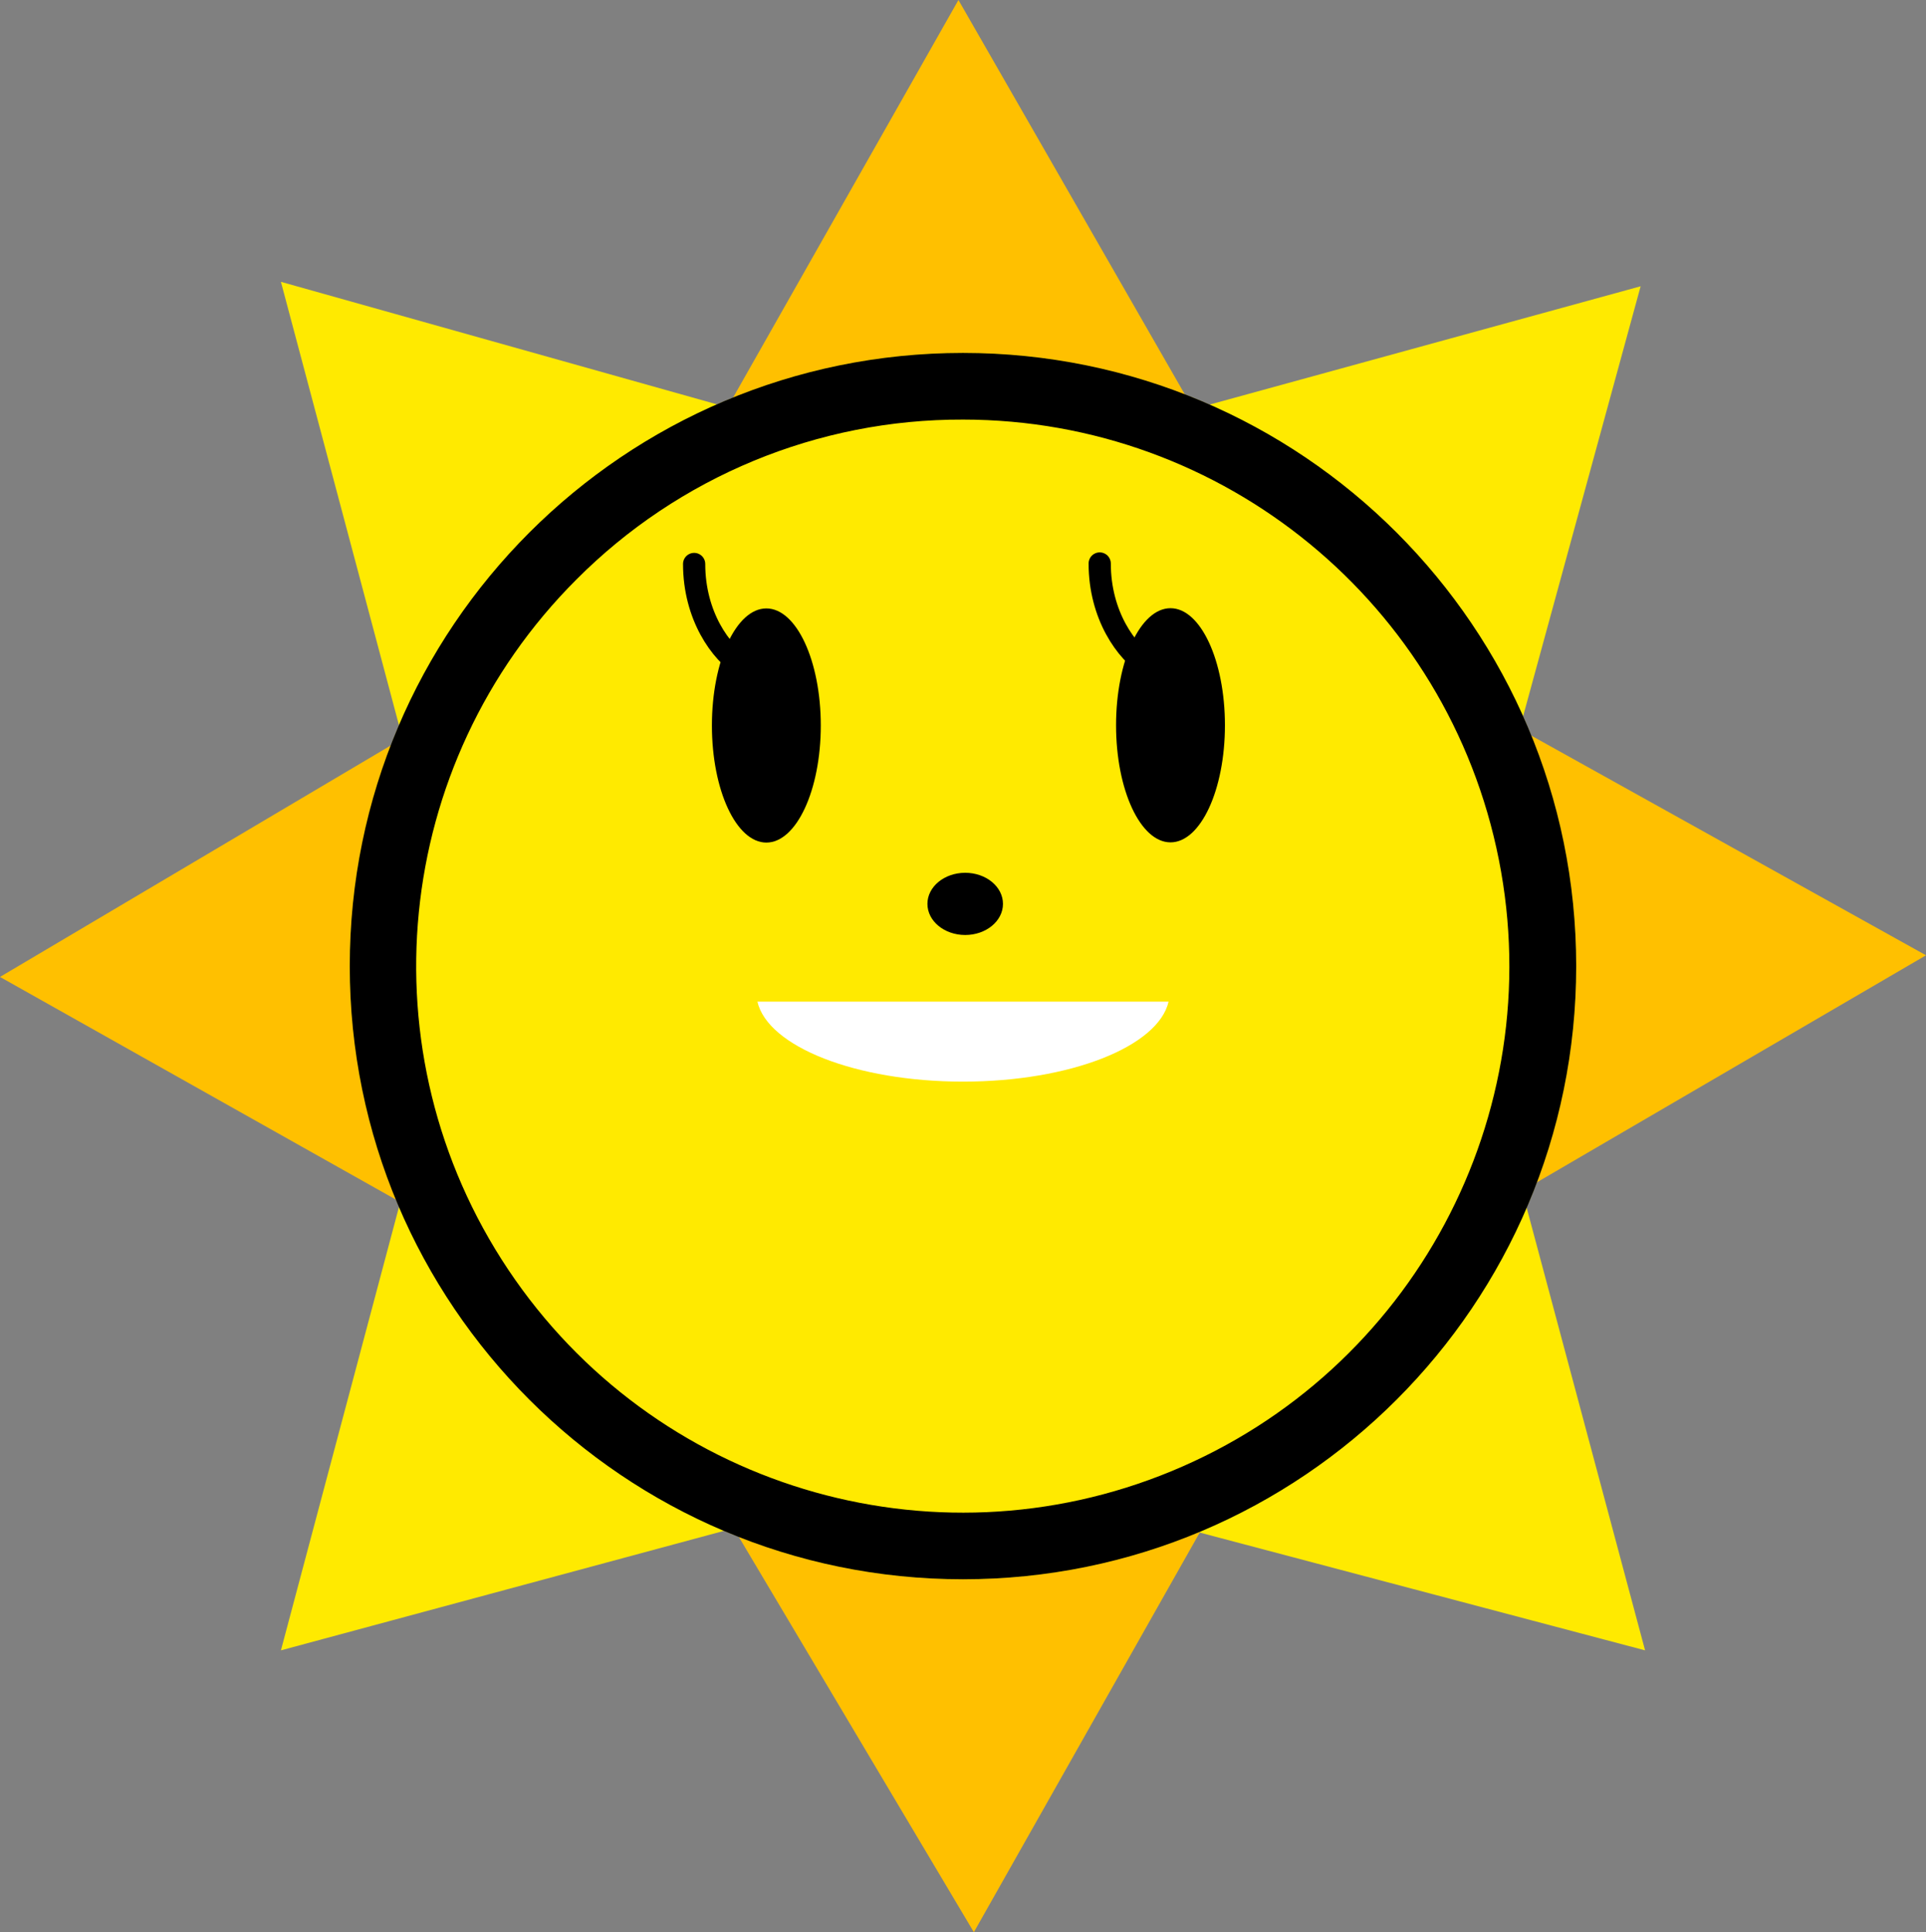 <svg id="e9Az0JIvoCh1" xmlns="http://www.w3.org/2000/svg" xmlns:xlink="http://www.w3.org/1999/xlink" viewBox="0 0 433.43 434.86" shape-rendering="geometricPrecision" text-rendering="geometricPrecision"><rect x="0" y="0" width="433.43" height="434.86" fill="#808080" stroke="none"/><style><![CDATA[#e9Az0JIvoCh3_tr {animation: e9Az0JIvoCh3_tr__tr 1500ms linear infinite normal forwards}@keyframes e9Az0JIvoCh3_tr__tr { 0% {transform: translate(216.715px,217.43px) rotate(0deg)} 100% {transform: translate(216.715px,217.43px) rotate(360deg)}}]]></style><g><g id="e9Az0JIvoCh3_tr" transform="translate(216.715,217.43) rotate(0)"><g transform="translate(-216.715,-217.43)"><polygon points="369.21,64.43 328.21,214.43 370.21,371.43 215.22,330.43 63.22,371.43 104.22,217.43 63.22,63.43 216.22,106.43 369.21,64.43" fill="#ffea00"/><polygon points="433.43,215 299.12,293.37 219.16,434.86 137.22,297.05 0,219.87 137.11,138.65 215.69,0 294.8,137.84 433.43,215" fill="#ffc000"/></g></g><g><circle r="138" transform="translate(216.71 217.43)" fill="#ffea00"/><path d="M216.71,94.43c58.679.025,109.169,41.495,120.594,99.051s-19.397,115.167-73.617,137.603-116.738,3.448-149.322-45.352-26.16-113.822,15.345-155.302c23.027-23.139,54.356-36.102,87-36m0-15c-76.215,0-138,61.785-138,138s61.785,138,138,138s138-61.785,138-138-61.785-138-138-138Z"/><ellipse rx="12.25" ry="26.35" transform="translate(172.46 163.28)"/><ellipse rx="12.25" ry="26.35" transform="translate(263.41 163.23)"/><path d="M156.21,126.93c0,11.61,6,20,11,23" fill="none" stroke="#000" stroke-width="5" stroke-linecap="round" stroke-linejoin="round"/><path d="M247.48,126.82c0,11.61,6,20,11,23" fill="none" stroke="#000" stroke-width="5" stroke-linecap="round" stroke-linejoin="round"/><ellipse rx="8.5" ry="7" transform="translate(217.21 203.43)"/><path d="M170.45,225.43c2.33,10.11,22.15,18,46.26,18s43.94-7.89,46.27-18Z" fill="#fff"/></g></g></svg>
